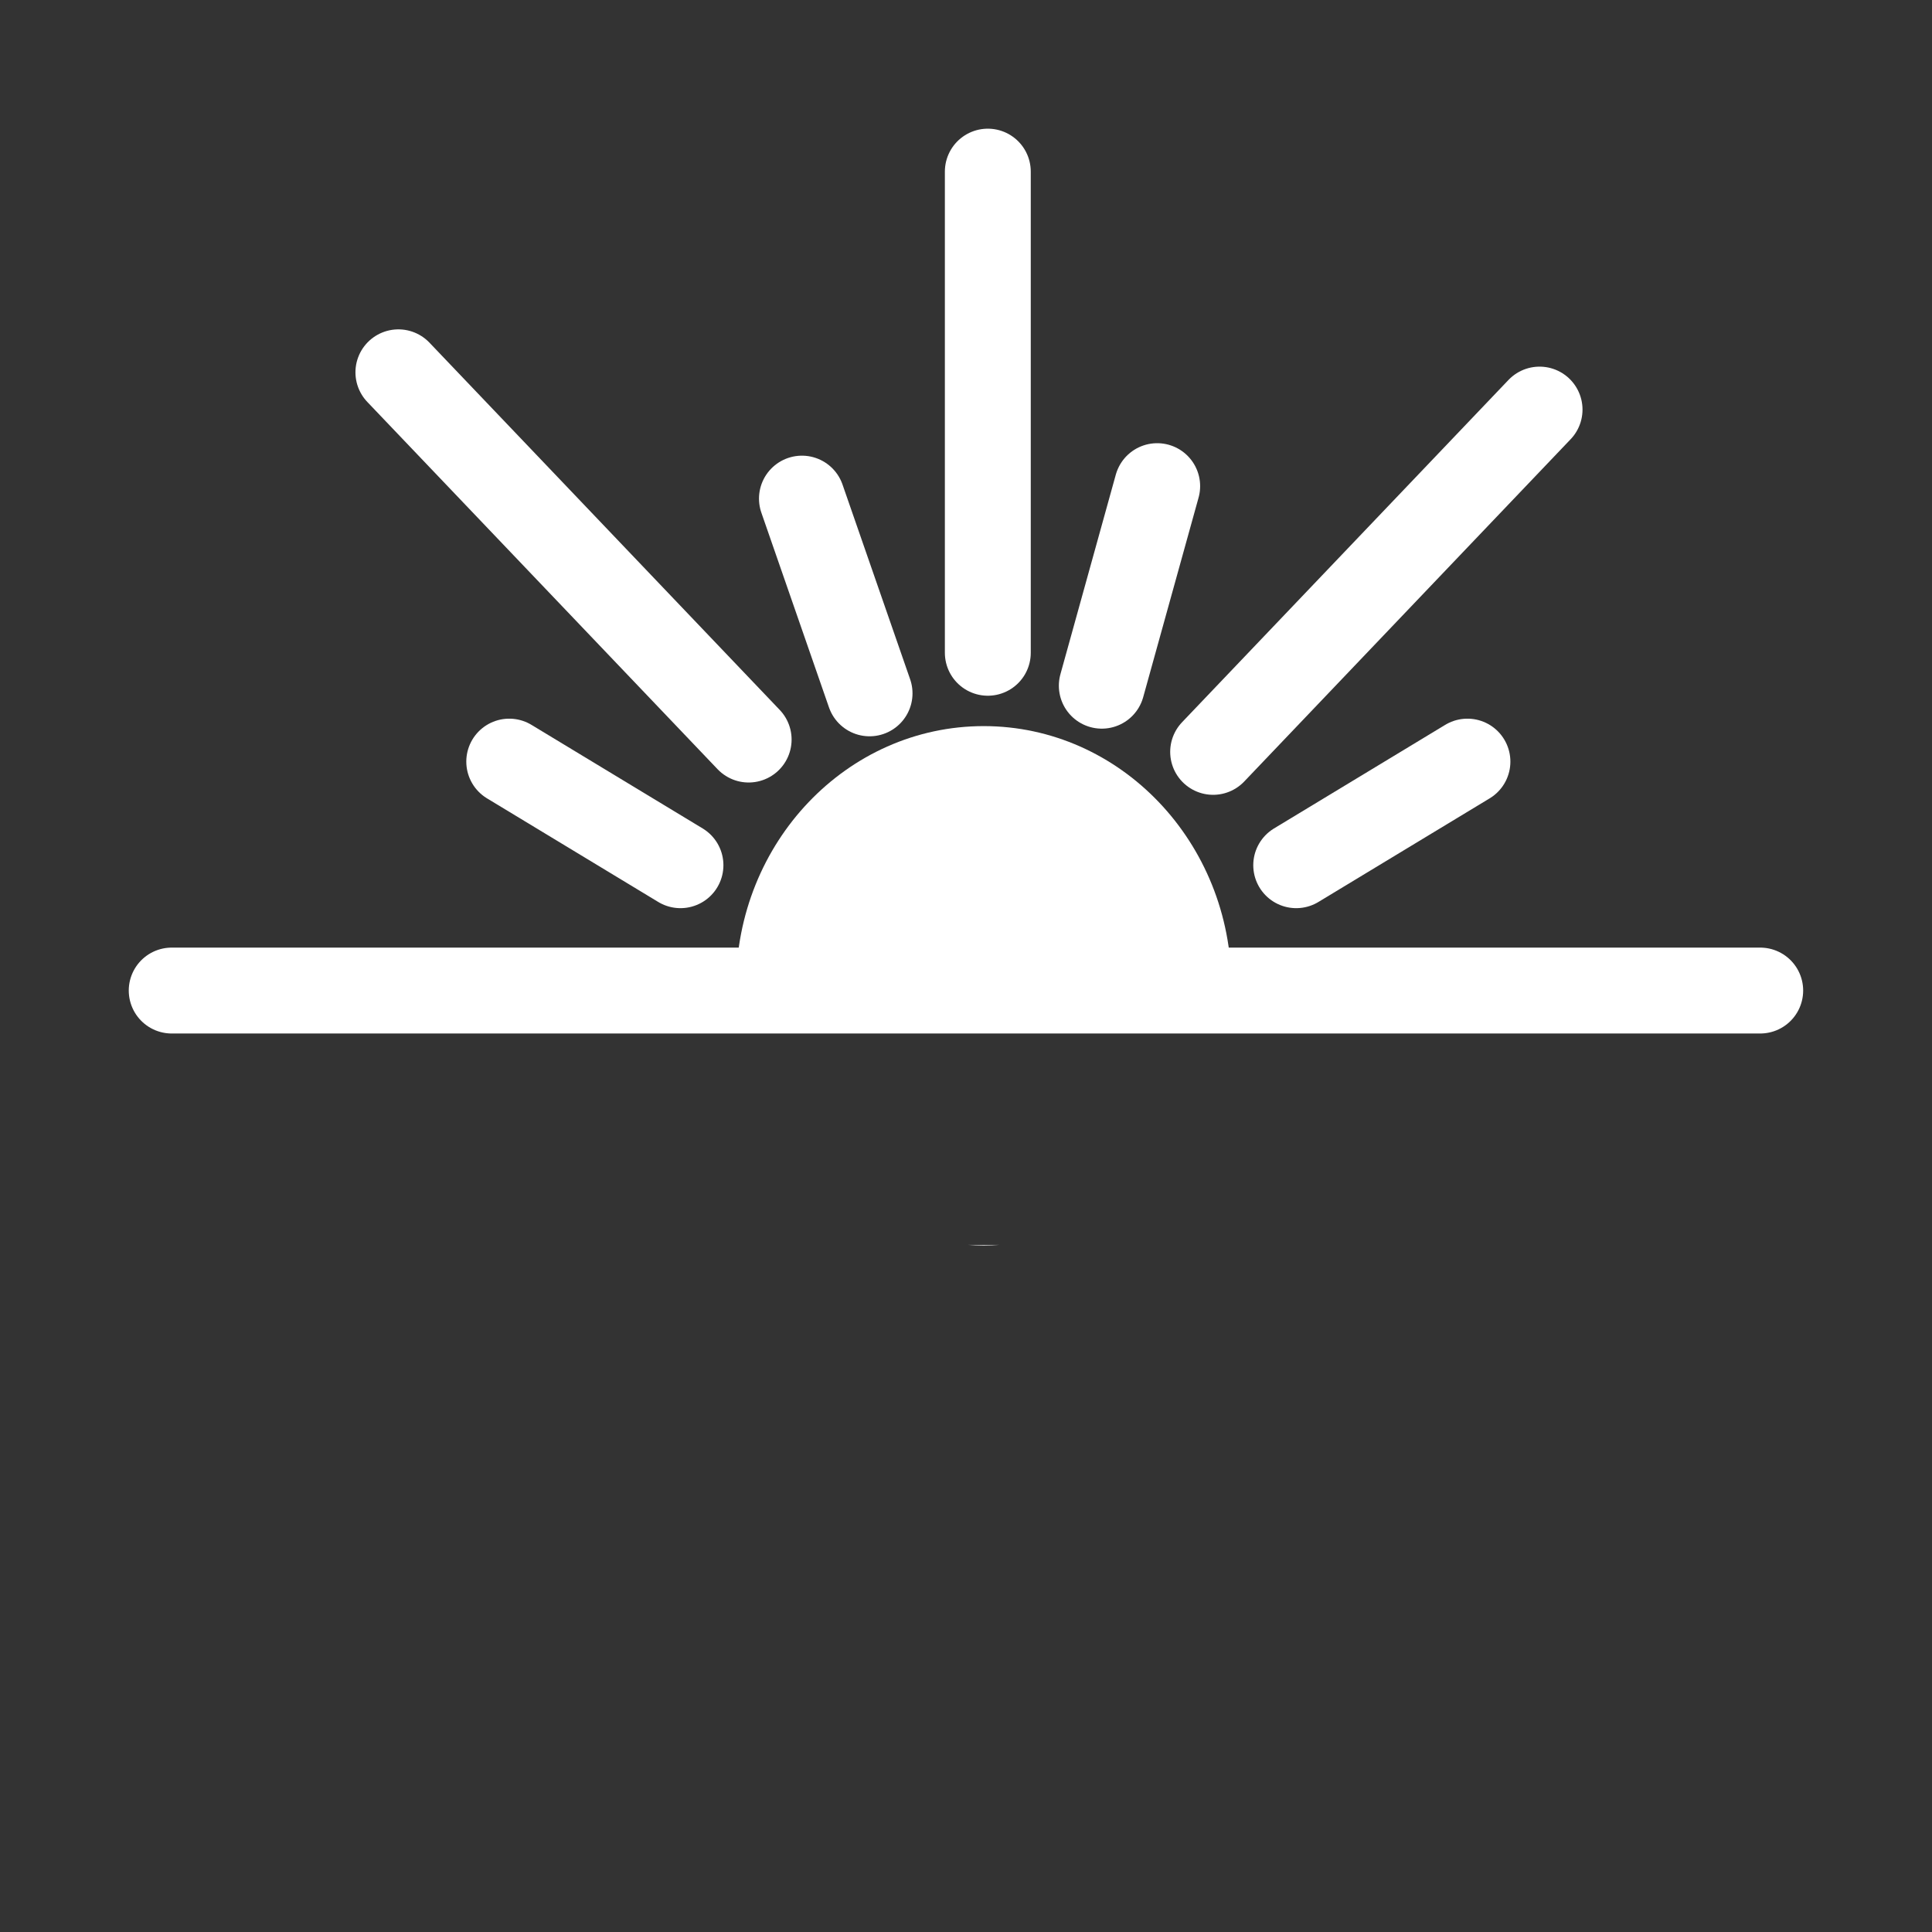 <svg width="24" height="24" viewBox="0 0 24 24" fill="none" xmlns="http://www.w3.org/2000/svg">
<rect x="0" y="0" width="24" height="24" fill="#333333" stroke="none"/>
<path d="M12.271 8.109L12.271 2.132" stroke="white" stroke-width="1.067" stroke-linecap="round"/>
<path d="M14.375 6.039L13.687 8.518" stroke="white" stroke-width="1.067" stroke-linecap="round"/>
<path d="M18.229 9.461L16.102 10.748" stroke="white" stroke-width="1.067" stroke-linecap="round"/>
<path d="M6.326 9.461L8.453 10.748" stroke="white" stroke-width="1.067" stroke-linecap="round"/>
<path d="M10.802 8.613L9.962 6.194" stroke="white" stroke-width="1.067" stroke-linecap="round"/>
<path d="M15.07 9.34L19.125 5.088" stroke="white" stroke-width="1.067" stroke-linecap="round"/>
<path d="M4.949 4.625L9.3 9.187" stroke="white" stroke-width="1.067" stroke-linecap="round"/>
<path d="M2.133 12.305L21.866 12.305" stroke="white" stroke-width="1.067" stroke-linecap="round"/>
<path d="M12.414 15.465C12.35 15.469 12.285 15.472 12.22 15.472C12.154 15.472 12.09 15.469 12.025 15.465H12.414ZM12.22 9.02C13.919 9.02 15.297 10.464 15.297 12.246V12.247H9.144V12.246C9.144 10.464 10.521 9.02 12.22 9.02Z" fill="white"/>
</svg>

